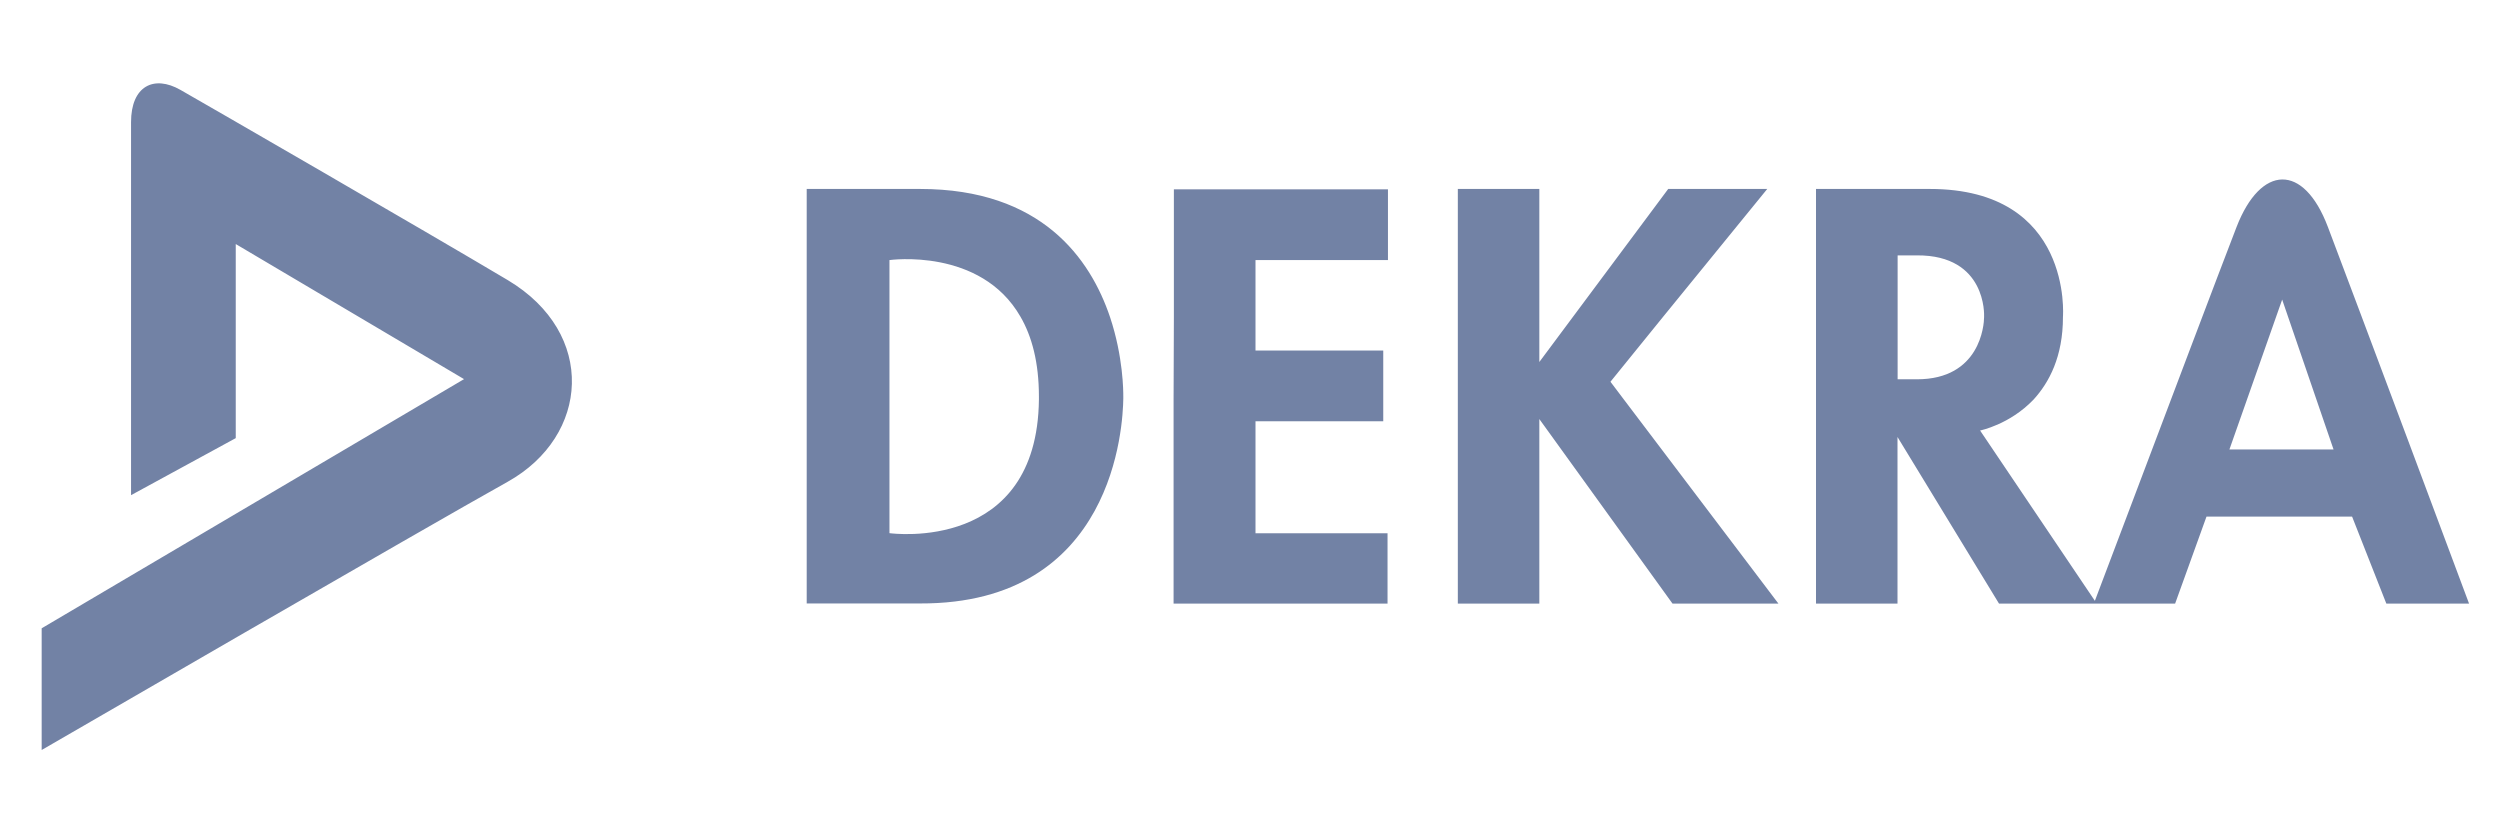<svg width="60" height="20" viewBox="0 0 60 20" fill="none" xmlns="http://www.w3.org/2000/svg">
<g opacity="0.9">
<path fill-rule="evenodd" clip-rule="evenodd" d="M1 15.079V18C1 18 10.222 12.656 12.185 11.562C14.147 10.465 14.33 8.002 12.185 6.722C10.179 5.529 4.971 2.522 4.332 2.158C3.692 1.793 3.145 2.065 3.145 2.933V11.884L5.658 10.515V5.857L11.137 9.099L1 15.079ZM24.934 9.517V9.593C24.891 13.257 21.425 12.806 21.348 12.796C21.348 12.796 21.347 12.796 21.347 12.796V9.583V7.611V6.242C21.347 6.242 23.538 5.933 24.493 7.604C24.762 8.068 24.934 8.692 24.934 9.517ZM28.166 14.486V9.583L28.173 7.611V4.544H33.311V6.242H30.132V7.611V8.413H33.198V9.583V10.11H30.132V12.799H33.301V14.486H28.166ZM34.988 14.486V9.583V7.611V4.535H36.944V7.611V8.688L37.746 7.611L40.037 4.535H42.414L39.908 7.611L38.651 9.162L38.969 9.583L42.682 14.486H40.14L36.944 10.057V14.486H34.988ZM45.543 9.103V7.611V6.129H46.007C47.688 6.119 47.618 7.584 47.618 7.584V7.611C47.618 7.803 47.522 9.103 46.007 9.103H45.543ZM54.772 7.19L53.506 10.787H56.005L54.772 7.19ZM53.678 5.446C54.258 3.951 55.286 3.905 55.869 5.446C56.453 6.984 59.261 14.486 59.257 14.486H57.272L56.45 12.398H52.956L52.203 14.486H50.32H50.251H47.976L45.54 10.488V14.486H43.584V9.583V7.611V4.535H46.316C49.753 4.535 49.511 7.601 49.511 7.601V7.608C49.511 8.556 49.183 9.176 48.805 9.59C48.228 10.193 47.522 10.332 47.522 10.332L50.277 14.42C50.363 14.195 50.663 13.4 51.055 12.363C51.932 10.041 53.268 6.505 53.678 5.446ZM19.361 4.535V7.611V9.583V14.483H22.083C26.754 14.499 26.949 10.193 26.959 9.573V9.514C26.959 9.394 26.959 8.566 26.641 7.611C26.167 6.205 24.994 4.535 22.083 4.535H19.361Z" fill="#63749B"/>
</g>
</svg>
